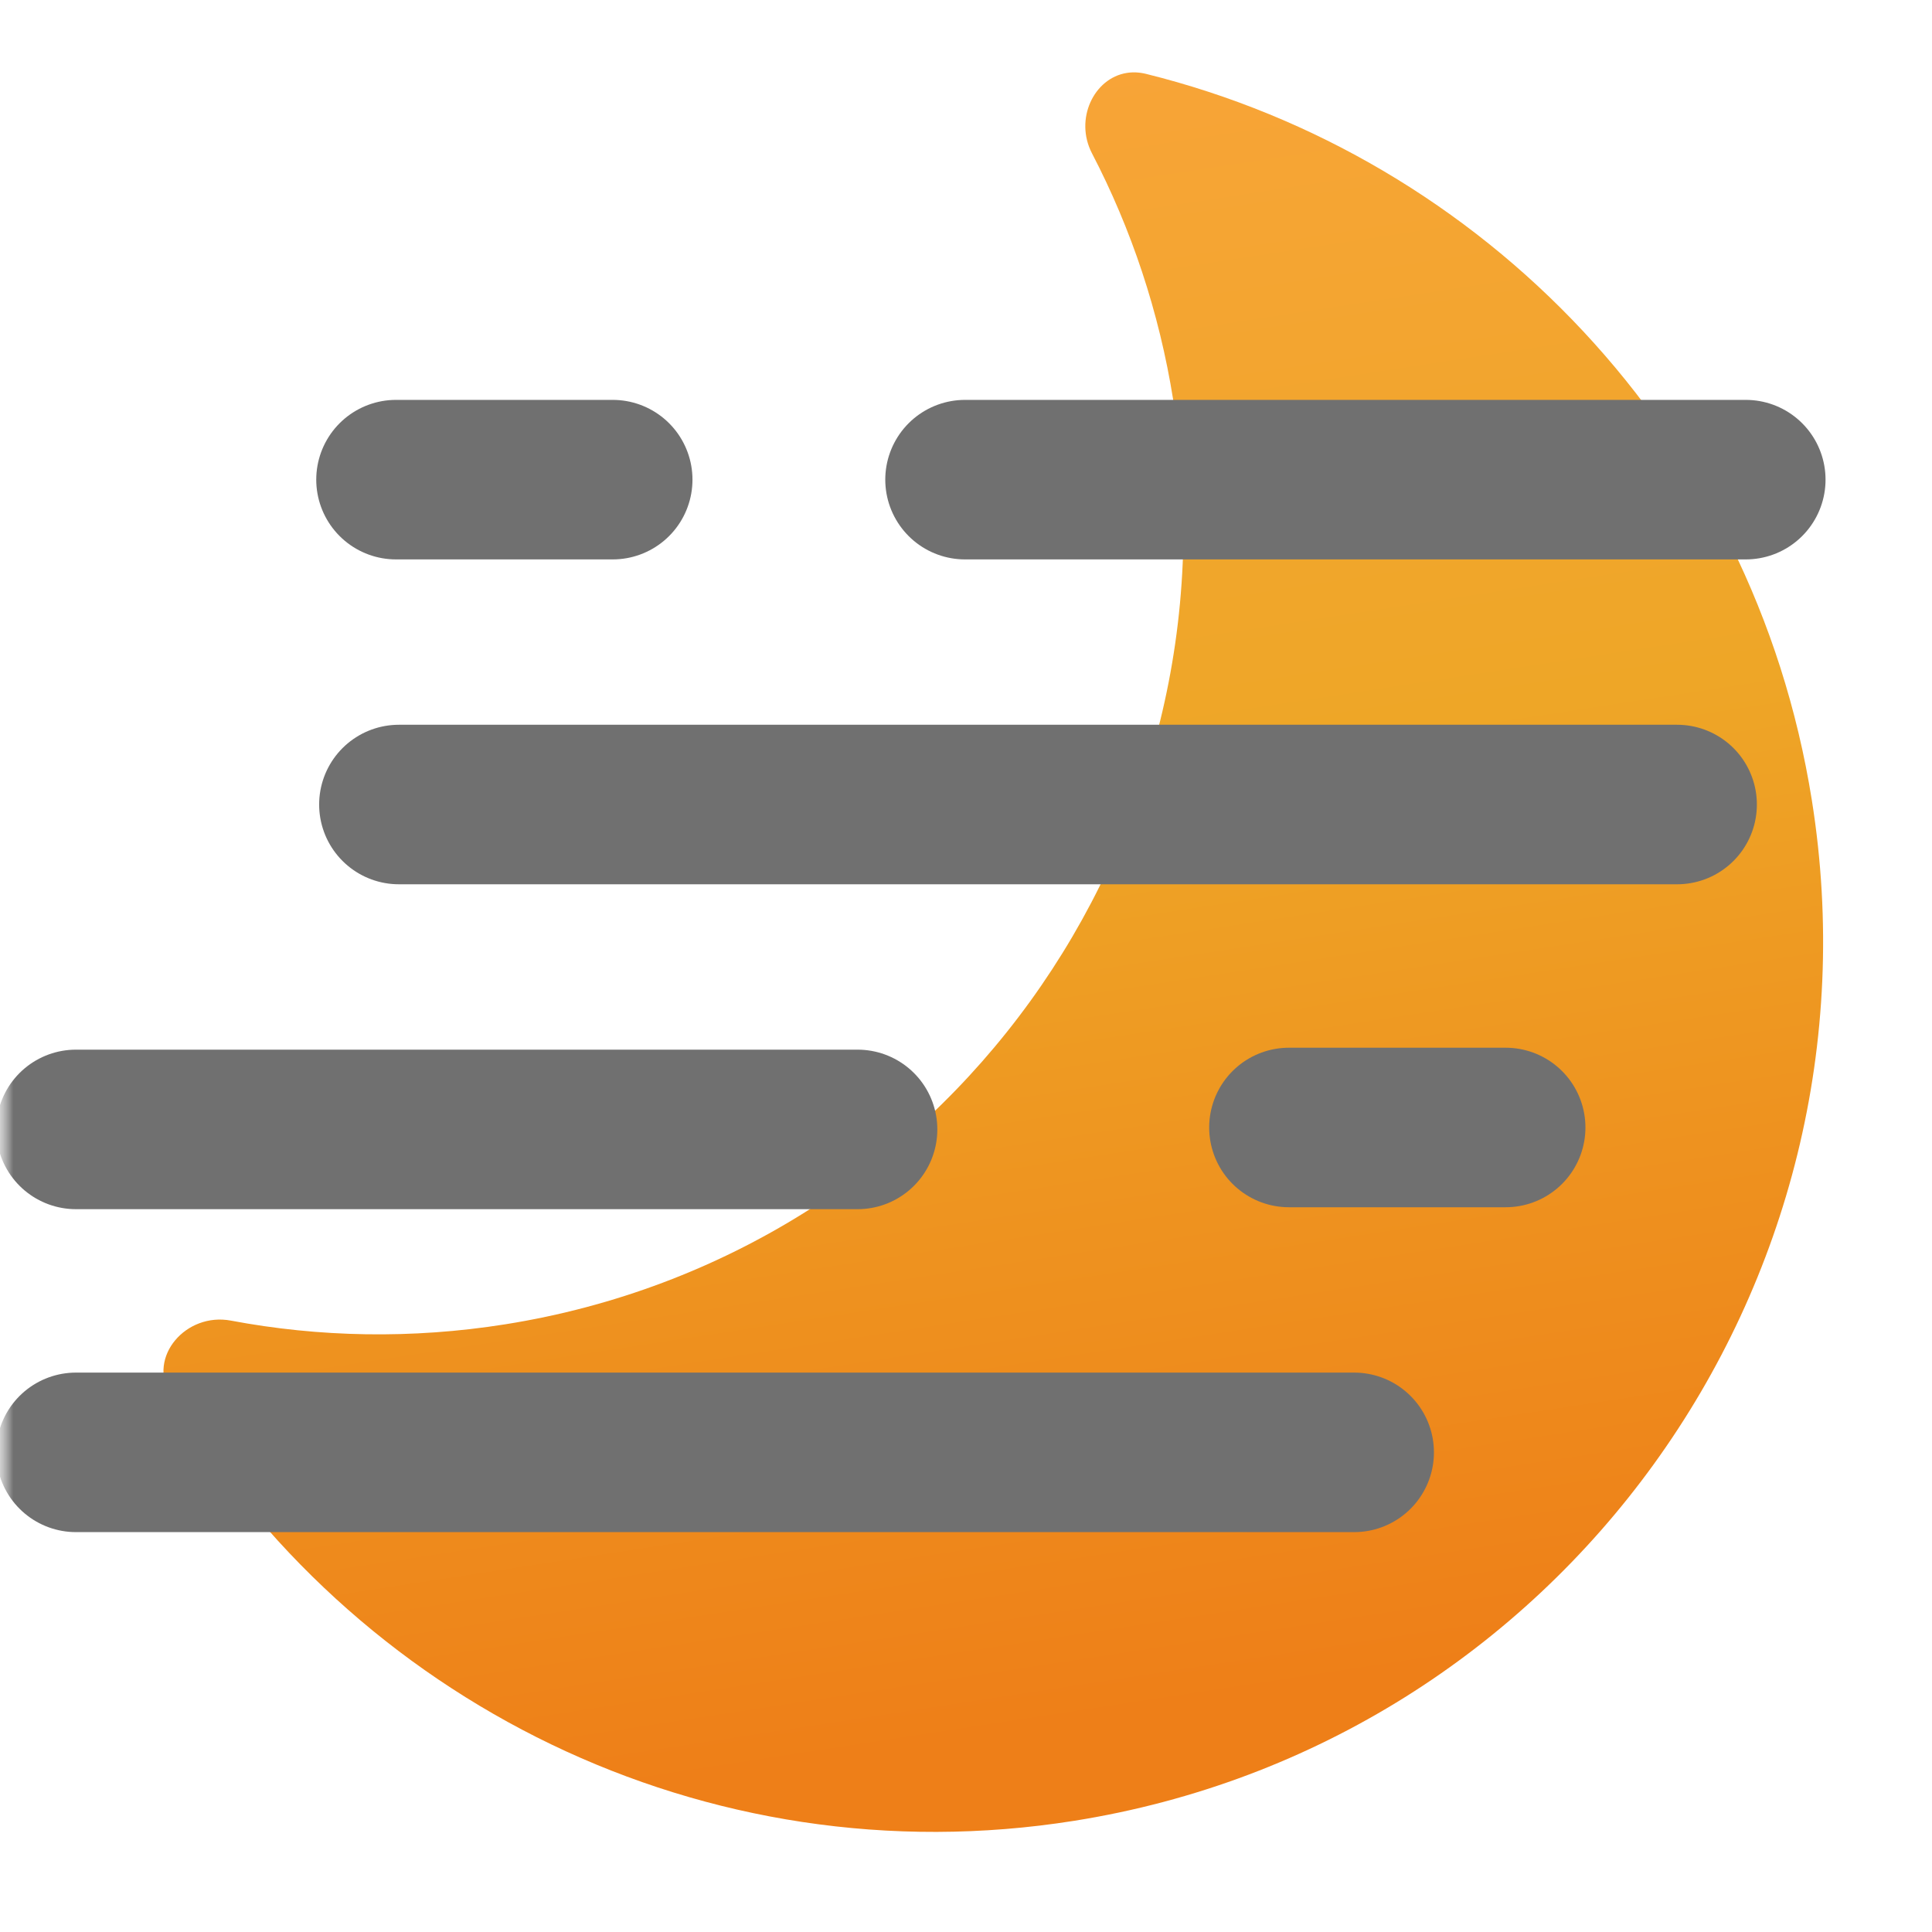 <svg width="72" height="72" viewBox="0 0 72 72" fill="none" xmlns="http://www.w3.org/2000/svg">
<g clip-path="url(#clip0_3457_5661)">
<mask id="mask0_3457_5661" style="mask-type:luminance" maskUnits="userSpaceOnUse" x="0" y="0" width="72" height="72">
<path d="M72 0H0V72H72V0Z" fill="white"/>
</mask>
<g mask="url(#mask0_3457_5661)">
<mask id="mask1_3457_5661" style="mask-type:luminance" maskUnits="userSpaceOnUse" x="-1" y="-1" width="74" height="74">
<path d="M-0.25 -0.25H72.25V72.25H-0.25V-0.25Z" fill="white"/>
</mask>
<g mask="url(#mask1_3457_5661)">
<path d="M40.695 5.714C42.157 8.524 43.199 11.614 43.724 14.916C46.336 31.332 35.193 46.75 18.835 49.352C15.341 49.908 11.892 49.834 8.603 49.215C6.944 48.902 5.485 50.55 6.347 52.002C13.084 63.358 26.245 70.049 40.038 67.855C58.101 64.981 70.407 47.955 67.523 29.826C65.358 16.221 55.252 5.861 42.708 2.753C42.456 2.691 42.216 2.682 41.992 2.718C40.761 2.914 40.036 4.447 40.695 5.714Z" fill="url(#paint0_linear_3457_5661)"/>
<path d="M14.758 17.875C14.758 17.875 20.375 17.875 22.834 17.875" stroke="#707070" stroke-width="5.945" stroke-linecap="round"/>
<path d="M35.964 17.875C35.964 17.875 56.2 17.875 65.06 17.875" stroke="#707070" stroke-width="5.945" stroke-linecap="round"/>
<path d="M14.866 29.982C14.866 29.982 47.996 29.982 62.501 29.982" stroke="#707070" stroke-width="5.945" stroke-linecap="round"/>
<path d="M2.831 42.09C2.831 42.09 23.09 42.09 31.959 42.09" stroke="#707070" stroke-width="5.945" stroke-linecap="round"/>
<path d="M2.831 54.125C2.831 54.125 35.961 54.125 50.466 54.125" stroke="#707070" stroke-width="5.945" stroke-linecap="round"/>
<path d="M48.035 42.018C48.035 42.018 53.653 42.018 56.112 42.018" stroke="#707070" stroke-width="5.945" stroke-linecap="round"/>
</g>
</g>
</g>
<defs>
<linearGradient id="paint0_linear_3457_5661" x1="30.244" y1="1.466" x2="39.845" y2="64.262" gradientUnits="userSpaceOnUse">
<stop stop-color="#F9A439"/>
<stop offset="0.22" stop-color="#F3A530"/>
<stop offset="0.45" stop-color="#EEA627"/>
<stop offset="0.72" stop-color="#EE921F"/>
<stop offset="1" stop-color="#EE7F18"/>
</linearGradient>
<clipPath id="clip0_3457_5661">
<rect width="72" height="72" fill="white"/>
</clipPath>
</defs>
</svg>
